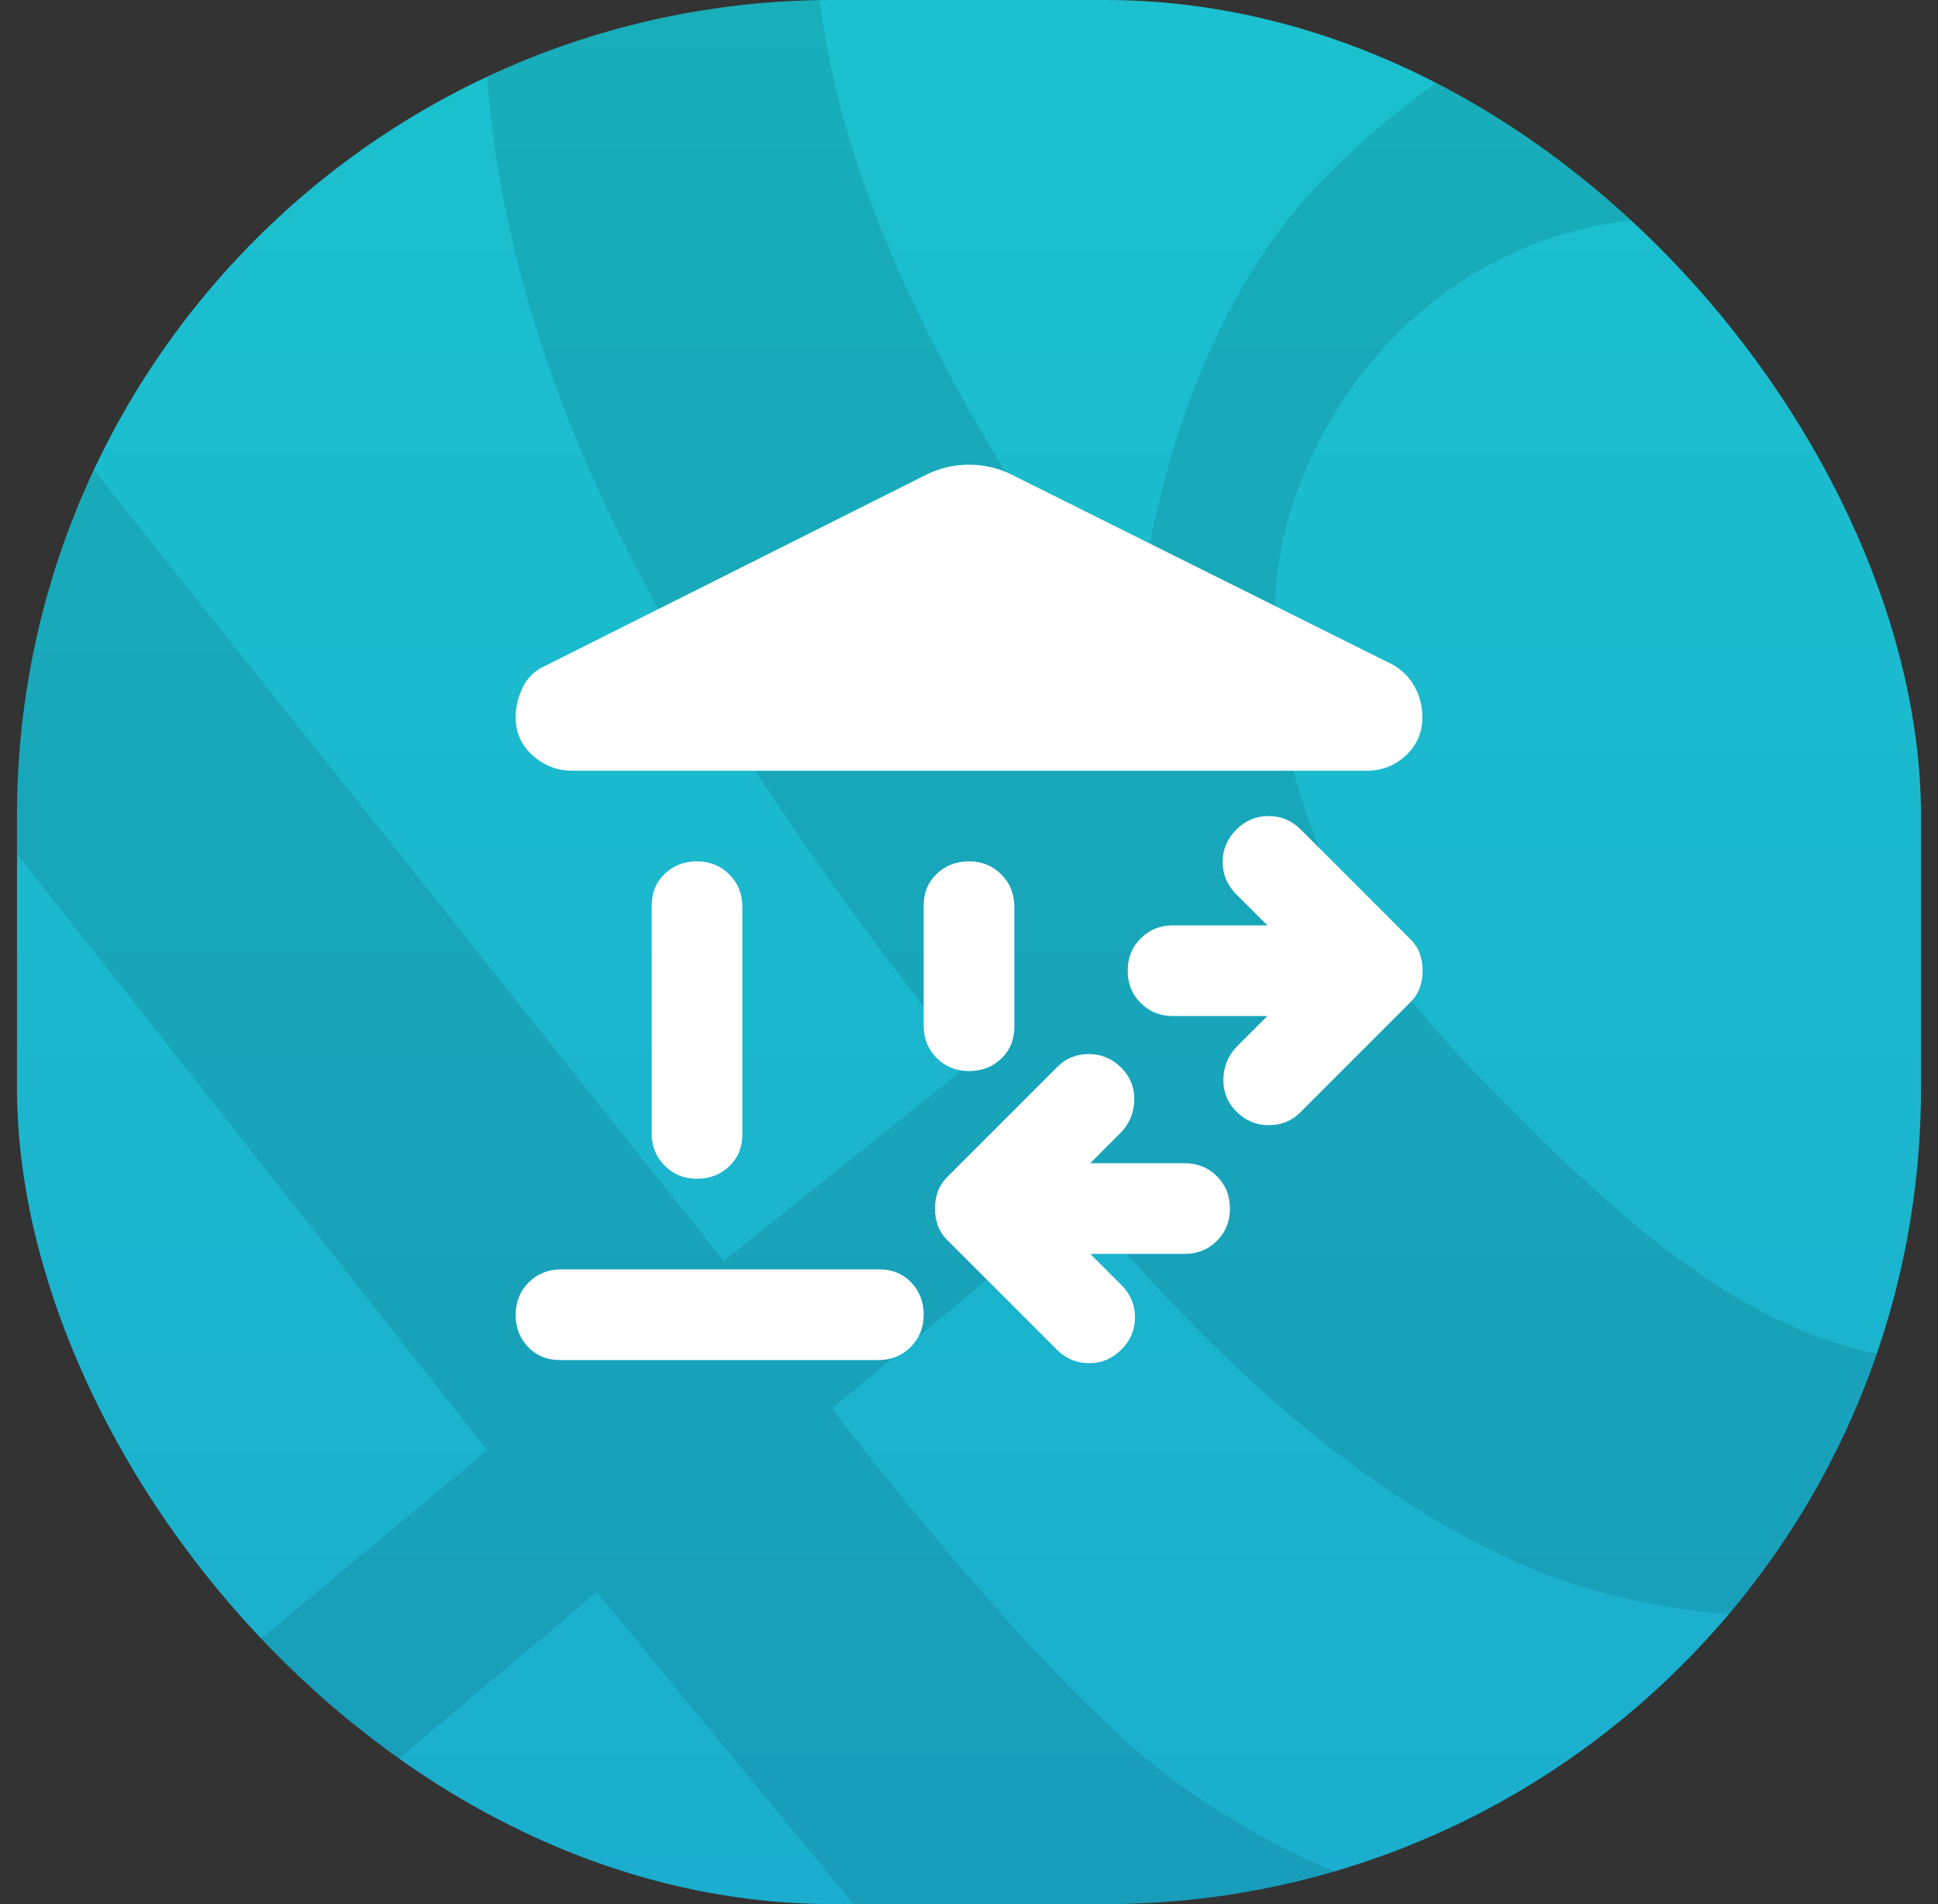<svg width="57" height="56" viewBox="0 0 57 56" fill="none" xmlns="http://www.w3.org/2000/svg">
<rect x="0" y="0" width="57" height="56" fill="#333333" stroke="none"/>
<g clip-path="url(#clip0_1596_12924)">
<rect x="0.5" width="56" height="56" rx="24" fill="url(#paint0_linear_1596_12924)"/>
<g style="mix-blend-mode:overlay" opacity="0.1">
<path d="M25.147 -9H-6.5V-8.95H16.172C16.172 -8.95 10.585 0.714 18.478 16.237C22.514 24.177 28.526 31.292 28.526 31.292L21.284 37.088L-1.065 9.016L-6.5 2.104V16.238L14.329 42.65L-6.5 60L1.883 60L17.555 46.82L28.388 60H38.99L44.291 55.393C44.291 55.393 41.525 57.246 34.761 52.537C30.768 49.757 24.47 41.423 24.47 41.423L31.845 35.3C31.845 35.3 38.889 44.62 47.057 46.82C57.76 49.703 62.498 42.65 62.498 42.65L62.5 38.431C55.141 42.702 49.186 37.396 44.292 32.476C40.886 29.052 37.493 25.103 37.493 17.997C37.493 13.118 41.723 6.392 49.473 6.392C55.532 6.392 62.5 12.392 62.5 12.392L62.498 0.715C62.498 0.715 50.008 -5.879 38.99 5.198C33.82 10.394 33.362 19.25 33.362 19.25C33.378 19.449 26.259 10.531 24.469 2.105C22.794 -5.778 25.147 -9 25.147 -9Z" fill="black"/>
<path d="M62.498 -8.949L62.499 -9H25.147L62.498 -8.949Z" fill="black"/>
</g>
<path fill-rule="evenodd" clip-rule="evenodd" d="M20.5 34.667C20.122 34.667 19.805 34.539 19.55 34.283C19.294 34.028 19.167 33.711 19.167 33.333V26.633C19.167 26.256 19.294 25.945 19.55 25.7C19.805 25.456 20.122 25.333 20.5 25.333C20.878 25.333 21.194 25.461 21.45 25.717C21.706 25.972 21.833 26.289 21.833 26.667V33.367C21.833 33.744 21.706 34.056 21.45 34.3C21.194 34.544 20.878 34.667 20.5 34.667ZM28.5 31.5C28.122 31.5 27.805 31.372 27.55 31.117C27.294 30.861 27.167 30.544 27.167 30.167L27.167 26.633C27.167 26.256 27.294 25.945 27.55 25.7C27.805 25.456 28.122 25.333 28.5 25.333C28.878 25.333 29.194 25.461 29.45 25.717C29.706 25.972 29.833 26.289 29.833 26.667L29.833 30.2C29.833 30.578 29.706 30.889 29.45 31.133C29.194 31.378 28.878 31.5 28.5 31.5ZM16.467 40C16.089 40 15.778 39.872 15.533 39.617C15.289 39.361 15.167 39.044 15.167 38.667C15.167 38.289 15.294 37.972 15.55 37.717C15.806 37.461 16.122 37.333 16.5 37.333H25.867C26.244 37.333 26.555 37.461 26.8 37.717C27.044 37.972 27.167 38.289 27.167 38.667C27.167 39.044 27.039 39.361 26.783 39.617C26.528 39.872 26.211 40 25.833 40H16.467ZM29.7 13.933L40.933 19.533C41.222 19.689 41.444 19.906 41.6 20.183C41.755 20.461 41.833 20.767 41.833 21.1C41.833 21.544 41.672 21.917 41.35 22.217C41.028 22.517 40.644 22.667 40.2 22.667H16.833C16.389 22.667 16 22.517 15.667 22.217C15.333 21.917 15.167 21.544 15.167 21.1C15.167 20.789 15.239 20.489 15.383 20.2C15.528 19.911 15.755 19.7 16.067 19.567L27.3 13.933C27.678 13.756 28.078 13.667 28.5 13.667C28.922 13.667 29.322 13.756 29.7 13.933ZM36.365 32.692C36.099 32.425 35.971 32.103 35.982 31.725C35.993 31.347 36.132 31.025 36.399 30.758L37.276 29.882H34.5C34.122 29.882 33.806 29.754 33.55 29.498C33.294 29.243 33.167 28.926 33.167 28.548C33.167 28.171 33.294 27.854 33.55 27.598C33.806 27.343 34.122 27.215 34.5 27.215H37.276L36.361 26.3C36.094 26.033 35.961 25.717 35.961 25.35C35.961 24.983 36.094 24.667 36.361 24.4C36.627 24.133 36.944 24 37.31 24C37.677 24 37.994 24.133 38.261 24.4L41.475 27.615C41.609 27.748 41.703 27.893 41.759 28.048C41.814 28.204 41.842 28.371 41.842 28.548C41.842 28.726 41.814 28.893 41.759 29.048C41.703 29.204 41.609 29.348 41.475 29.482L38.232 32.725C37.988 32.969 37.682 33.092 37.316 33.092C36.949 33.092 36.632 32.958 36.365 32.692ZM33.36 32.367C33.371 31.989 33.243 31.667 32.977 31.4C32.71 31.133 32.393 31 32.026 31C31.66 31 31.354 31.122 31.11 31.367L27.867 34.61C27.733 34.743 27.639 34.888 27.583 35.043C27.528 35.199 27.5 35.365 27.5 35.543C27.5 35.721 27.528 35.888 27.583 36.043C27.639 36.199 27.733 36.343 27.867 36.477L31.082 39.692C31.348 39.958 31.665 40.092 32.032 40.092C32.398 40.092 32.715 39.958 32.982 39.692C33.248 39.425 33.382 39.108 33.382 38.742C33.382 38.375 33.248 38.058 32.982 37.792L32.067 36.877H34.842C35.22 36.877 35.536 36.749 35.792 36.493C36.048 36.238 36.175 35.921 36.175 35.543C36.175 35.166 36.048 34.849 35.792 34.593C35.536 34.338 35.22 34.21 34.842 34.21H32.067L32.943 33.333C33.21 33.067 33.349 32.744 33.36 32.367Z" fill="white"/>
</g>
<defs>
<linearGradient id="paint0_linear_1596_12924" x1="28.5" y1="0" x2="28.5" y2="56" gradientUnits="userSpaceOnUse">
<stop stop-color="#1BC1CE"/>
<stop offset="1" stop-color="#1BAECE"/>
</linearGradient>
<clipPath id="clip0_1596_12924">
<rect x="0.5" width="56" height="56" rx="24" fill="white"/>
</clipPath>
</defs>
</svg>
